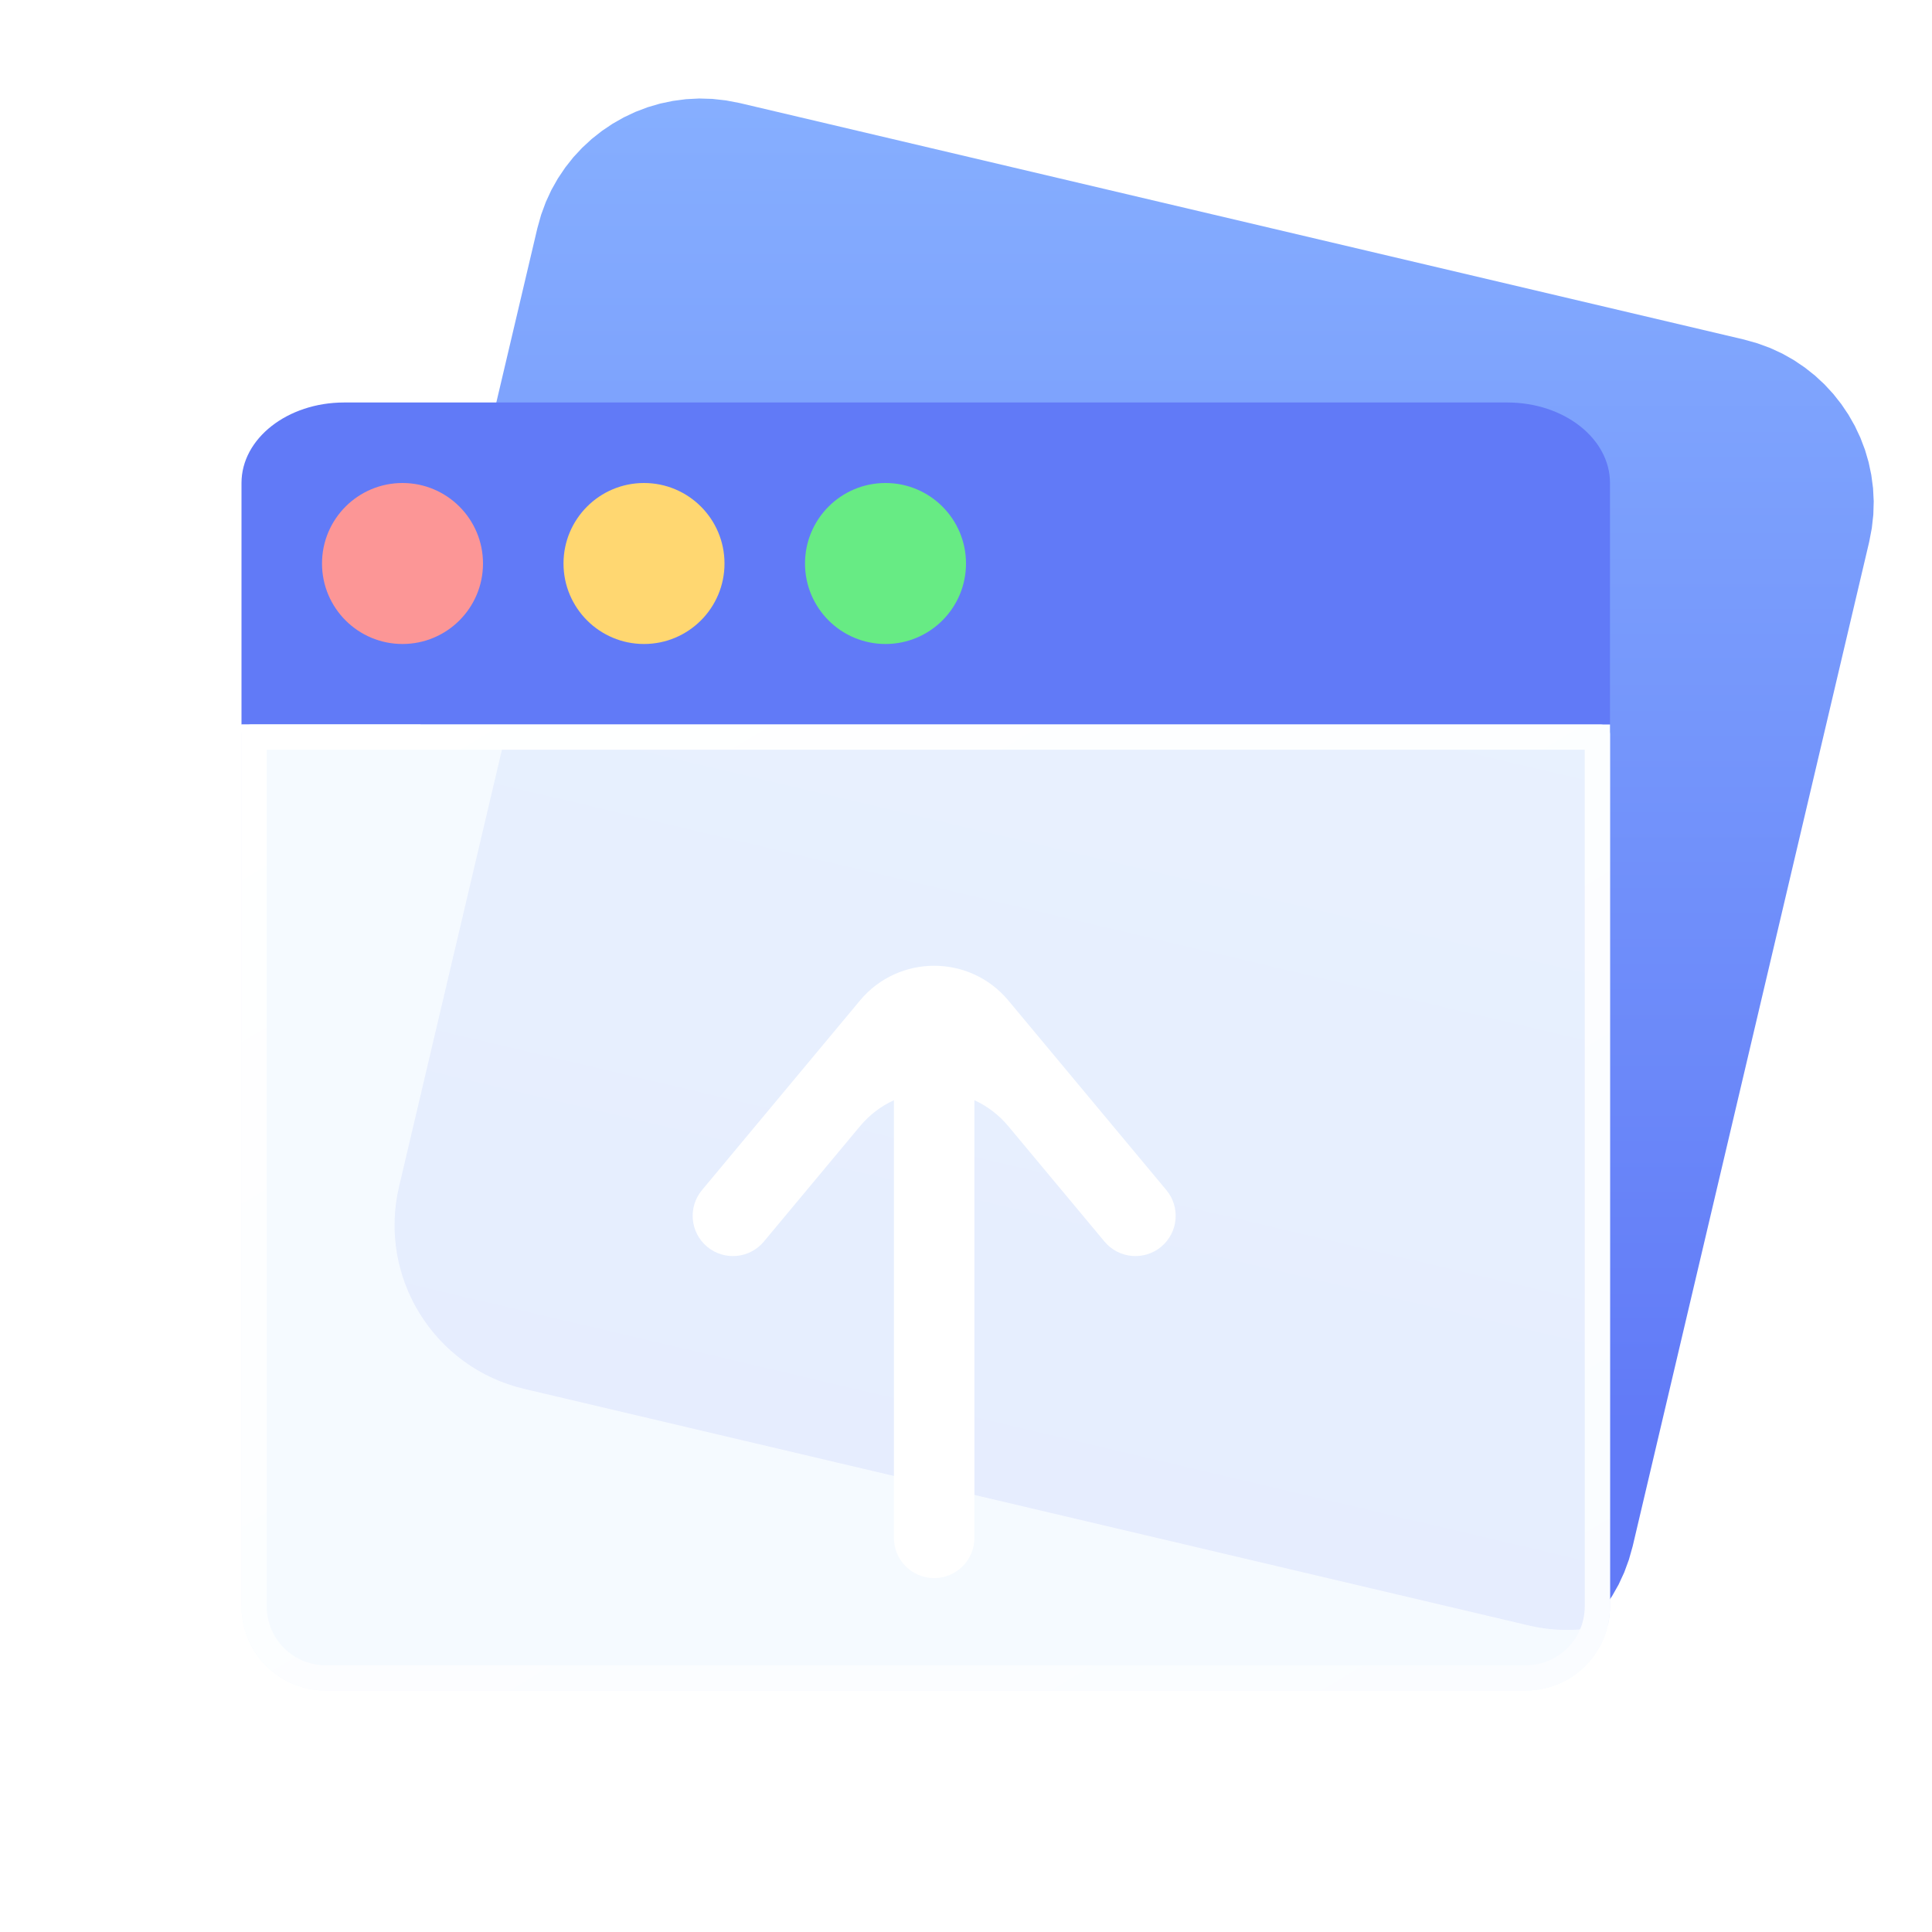 <?xml version="1.0" standalone="no"?><!DOCTYPE svg PUBLIC "-//W3C//DTD SVG 1.1//EN" "http://www.w3.org/Graphics/SVG/1.1/DTD/svg11.dtd"><svg height="1024" node-id="1" sillyvg="true" template-height="1024" template-width="1024" version="1.1" viewBox="0 0 1024 1024" width="1024" xmlns="http://www.w3.org/2000/svg" xmlns:xlink="http://www.w3.org/1999/xlink"><defs node-id="38"><linearGradient gradientUnits="userSpaceOnUse" id="paint0_linear_7310_7345" node-id="28" spreadMethod="pad" x1="667.856" x2="667.856" y1="34.168" y2="759.38"><stop offset="0" stop-color="#87b0ff"></stop><stop offset="1" stop-color="#617af7"></stop></linearGradient><linearGradient gradientUnits="userSpaceOnUse" id="paint1_linear_7310_7345" node-id="31" spreadMethod="pad" x1="710.269" x2="544.032" y1="92.918" y2="798.82"><stop offset="0" stop-color="#87b0ff"></stop><stop offset="1" stop-color="#617af7"></stop></linearGradient><linearGradient gradientUnits="userSpaceOnUse" id="paint2_linear_7310_7345" node-id="34" spreadMethod="pad" x1="122.88" x2="576" y1="384" y2="1141.76"><stop offset="0" stop-color="#ffffff"></stop><stop offset="1" stop-color="#f9fcff"></stop></linearGradient><filter height="633.493" id="filter0_f_7310_7345" node-id="15" width="797.806" x="132.327" y="307.2"><feFlood color-interpolation-filters="sRGB" flood-color="#000000" flood-opacity="0" result="BackgroundImageFix"></feFlood><feBlend color-interpolation-filters="sRGB" in="SourceGraphic" in2="BackgroundImageFix" mode="normal" result="shape"></feBlend><feGaussianBlur color-interpolation-filters="sRGB" in="shape" result="effect1_foregroundBlur_7310_7345" stdDeviation="38.4 38.4"></feGaussianBlur></filter><filter height="413.728" id="filter1_d_7310_7345" node-id="19" width="345.175" x="322.543" y="467.284"><feFlood color-interpolation-filters="sRGB" flood-color="#000000" flood-opacity="0" result="BackgroundImageFix"></feFlood><feColorMatrix color-interpolation-filters="sRGB" in="SourceAlpha" result="hardAlpha" type="matrix" values="0 0 0 0 0 0 0 0 0 0 0 0 0 0 0 0 0 0 127 0"></feColorMatrix><feOffset color-interpolation-filters="sRGB" dx="4.459" dy="22.293" in="hardAlpha" result="result3"></feOffset><feGaussianBlur color-interpolation-filters="sRGB" in="result3" result="result4" stdDeviation="22.293 22.293"></feGaussianBlur><feComposite color-interpolation-filters="sRGB" in="result4" in2="hardAlpha" operator="out" result="result5"></feComposite><feColorMatrix color-interpolation-filters="sRGB" in="result5" result="result6" type="matrix" values="0 0 0 0 0.424 0 0 0 0 0.541 0 0 0 0 0.98 0 0 0 0.4 0"></feColorMatrix><feBlend color-interpolation-filters="sRGB" in="result6" in2="BackgroundImageFix" mode="normal" result="effect1_dropShadow_7310_7345"></feBlend><feBlend color-interpolation-filters="sRGB" in="SourceGraphic" in2="effect1_dropShadow_7310_7345" mode="normal" result="shape"></feBlend></filter></defs><g node-id="114"><path d="M 392.05 54.61 L 924.35 179.96 L 931.49 181.97 L 938.25 184.45 L 944.66 187.41 L 950.75 190.85 L 956.57 194.78 L 961.99 199.07 L 967.01 203.73 L 971.67 208.78 L 975.93 214.18 L 979.74 219.84 L 983.11 225.77 L 986.04 232.00 L 988.48 238.42 L 990.41 245.00 L 991.83 251.76 L 992.75 258.73 L 993.11 265.71 L 992.90 272.77 L 992.10 279.92 L 990.71 287.20 L 865.36 819.51 L 863.35 826.64 L 860.87 833.40 L 857.91 839.81 L 854.47 845.90 L 850.54 851.72 L 846.25 857.14 L 841.59 862.17 L 836.54 866.83 L 831.14 871.09 L 825.48 874.90 L 819.55 878.26 L 813.32 881.19 L 806.90 883.63 L 800.32 885.56 L 793.56 886.99 L 786.59 887.90 L 779.61 888.26 L 772.55 888.05 L 765.40 887.26 L 758.12 885.87 L 225.81 760.51 L 218.68 758.51 L 211.92 756.02 L 205.51 753.06 L 199.42 749.63 L 193.60 745.70 L 188.18 741.41 L 183.15 736.74 L 178.49 731.69 L 174.23 726.29 L 170.42 720.63 L 167.06 714.70 L 164.13 708.48 L 161.69 702.06 L 159.76 695.47 L 158.33 688.71 L 157.42 681.75 L 157.06 674.77 L 157.27 667.71 L 158.06 660.55 L 159.45 653.27 L 284.81 120.97 L 286.81 113.83 L 289.30 107.07 L 292.26 100.66 L 295.70 94.57 L 299.62 88.75 L 303.91 83.33 L 308.58 78.31 L 313.63 73.65 L 319.03 69.39 L 324.69 65.58 L 330.62 62.21 L 336.84 59.28 L 343.26 56.84 L 349.85 54.91 L 356.61 53.49 L 363.57 52.57 L 370.55 52.21 L 377.61 52.42 L 384.77 53.22 L 392.05 54.61 Z" fill="url(#paint0_linear_7310_7345)" fill-rule="nonzero" group-id="1" node-id="87" stroke="none" target-height="836.052" target-width="836.052" target-x="157.057" target-y="52.211"></path></g><path d="M 128.00 256.00 C 128.00 232.44 152.36 213.33 182.40 213.33 L 798.93 213.33 C 828.98 213.33 853.33 232.44 853.33 256.00 L 853.33 384.00 L 128.00 384.00 L 128.00 256.00 Z" fill="#617af7" fill-rule="nonzero" node-id="90" stroke="none" target-height="170.667" target-width="725.333" target-x="128" target-y="213.332"></path><path d="M 170.67 298.67 C 170.67 275.10 189.77 256.00 213.33 256.00 C 236.90 256.00 256.00 275.10 256.00 298.67 C 256.00 322.23 236.90 341.33 213.33 341.33 C 189.77 341.33 170.67 322.23 170.67 298.67 Z" fill="#fc9696" fill-rule="nonzero" node-id="92" stroke="none" target-height="85.333" target-width="85.333" target-x="170.667" target-y="255.999"></path><path d="M 298.67 298.67 C 298.67 275.10 317.77 256.00 341.33 256.00 C 364.90 256.00 384.00 275.10 384.00 298.67 C 384.00 322.23 364.90 341.33 341.33 341.33 C 317.77 341.33 298.67 322.23 298.67 298.67 Z" fill="#ffd771" fill-rule="nonzero" node-id="94" stroke="none" target-height="85.333" target-width="85.333" target-x="298.667" target-y="255.999"></path><path d="M 426.67 298.67 C 426.67 275.10 445.77 256.00 469.33 256.00 C 492.90 256.00 512.00 275.10 512.00 298.67 C 512.00 322.23 492.90 341.33 469.33 341.33 C 445.77 341.33 426.67 322.23 426.67 298.67 Z" fill="#67eb84" fill-rule="nonzero" node-id="96" stroke="none" target-height="85.333" target-width="85.333" target-x="426.667" target-y="255.999"></path><path d="M 128.00 389.12 C 128.00 386.29 130.29 384.00 133.12 384.00 L 848.21 384.00 C 851.04 384.00 853.33 386.29 853.33 389.12 L 853.33 851.40 C 853.33 876.03 833.37 896.00 808.74 896.00 L 172.59 896.00 C 147.97 896.00 128.00 876.03 128.00 851.40 L 128.00 389.12 Z" fill="#f5faff" fill-rule="nonzero" node-id="98" stroke="none" target-height="512" target-width="725.333" target-x="128" target-y="384"></path><path d="M 852.25 861.23 C 838.88 864.58 824.53 864.88 810.18 861.50 L 277.88 736.14 C 229.94 724.85 200.23 676.84 211.52 628.90 L 269.19 384.00 L 853.33 384.00 L 853.33 851.41 C 853.33 854.79 852.96 858.07 852.25 861.23 Z" fill="url(#paint1_linear_7310_7345)" fill-opacity="0.1" fill-rule="evenodd" filter="url(#filter0_f_7310_7345)" group-id="2" node-id="102" stroke="none" target-height="480.876" target-width="653.1" target-x="200.233" target-y="384"></path><path d="M 490.67 515.47 C 502.45 515.47 512.00 525.02 512.00 536.80 L 512.00 792.80 C 512.00 804.58 502.45 814.13 490.67 814.13 L 490.67 814.13 C 478.88 814.13 469.33 804.58 469.33 792.80 L 469.33 536.80 C 469.33 525.02 478.88 515.47 490.67 515.47 L 490.67 515.47 Z" fill="#ffffff" fill-rule="evenodd" filter="url(#filter1_d_7310_7345)" group-id="3" node-id="107" stroke="none" target-height="298.666" target-width="42.667" target-x="469.334" target-y="515.465"></path><path d="M 451.34 508.00 C 471.81 483.44 509.54 483.44 530.00 508.00 L 613.73 608.47 C 621.27 617.52 620.05 630.97 611.00 638.51 L 611.00 638.51 C 601.95 646.05 588.49 644.83 580.95 635.78 L 530.00 574.65 C 509.54 550.08 471.81 550.08 451.34 574.65 L 400.39 635.78 C 392.85 644.83 379.40 646.05 370.35 638.51 L 370.35 638.51 C 361.30 630.97 360.07 617.52 367.62 608.47 L 451.34 508.00 Z" fill="#ffffff" fill-rule="evenodd" filter="url(#filter1_d_7310_7345)" group-id="3" node-id="109" stroke="none" target-height="162.619" target-width="261.196" target-x="360.074" target-y="483.436"></path><path d="M 134.69 390.69 L 846.64 390.69 L 846.64 851.41 C 846.64 872.34 829.68 889.31 808.75 889.31 L 172.59 889.31 C 151.66 889.31 134.69 872.34 134.69 851.41 L 134.69 390.69 Z" fill="none" node-id="112" stroke="url(#paint2_linear_7310_7345)" stroke-linecap="butt" stroke-width="13.376" target-height="498.624" target-width="711.957" target-x="134.688" target-y="390.688"></path></svg>